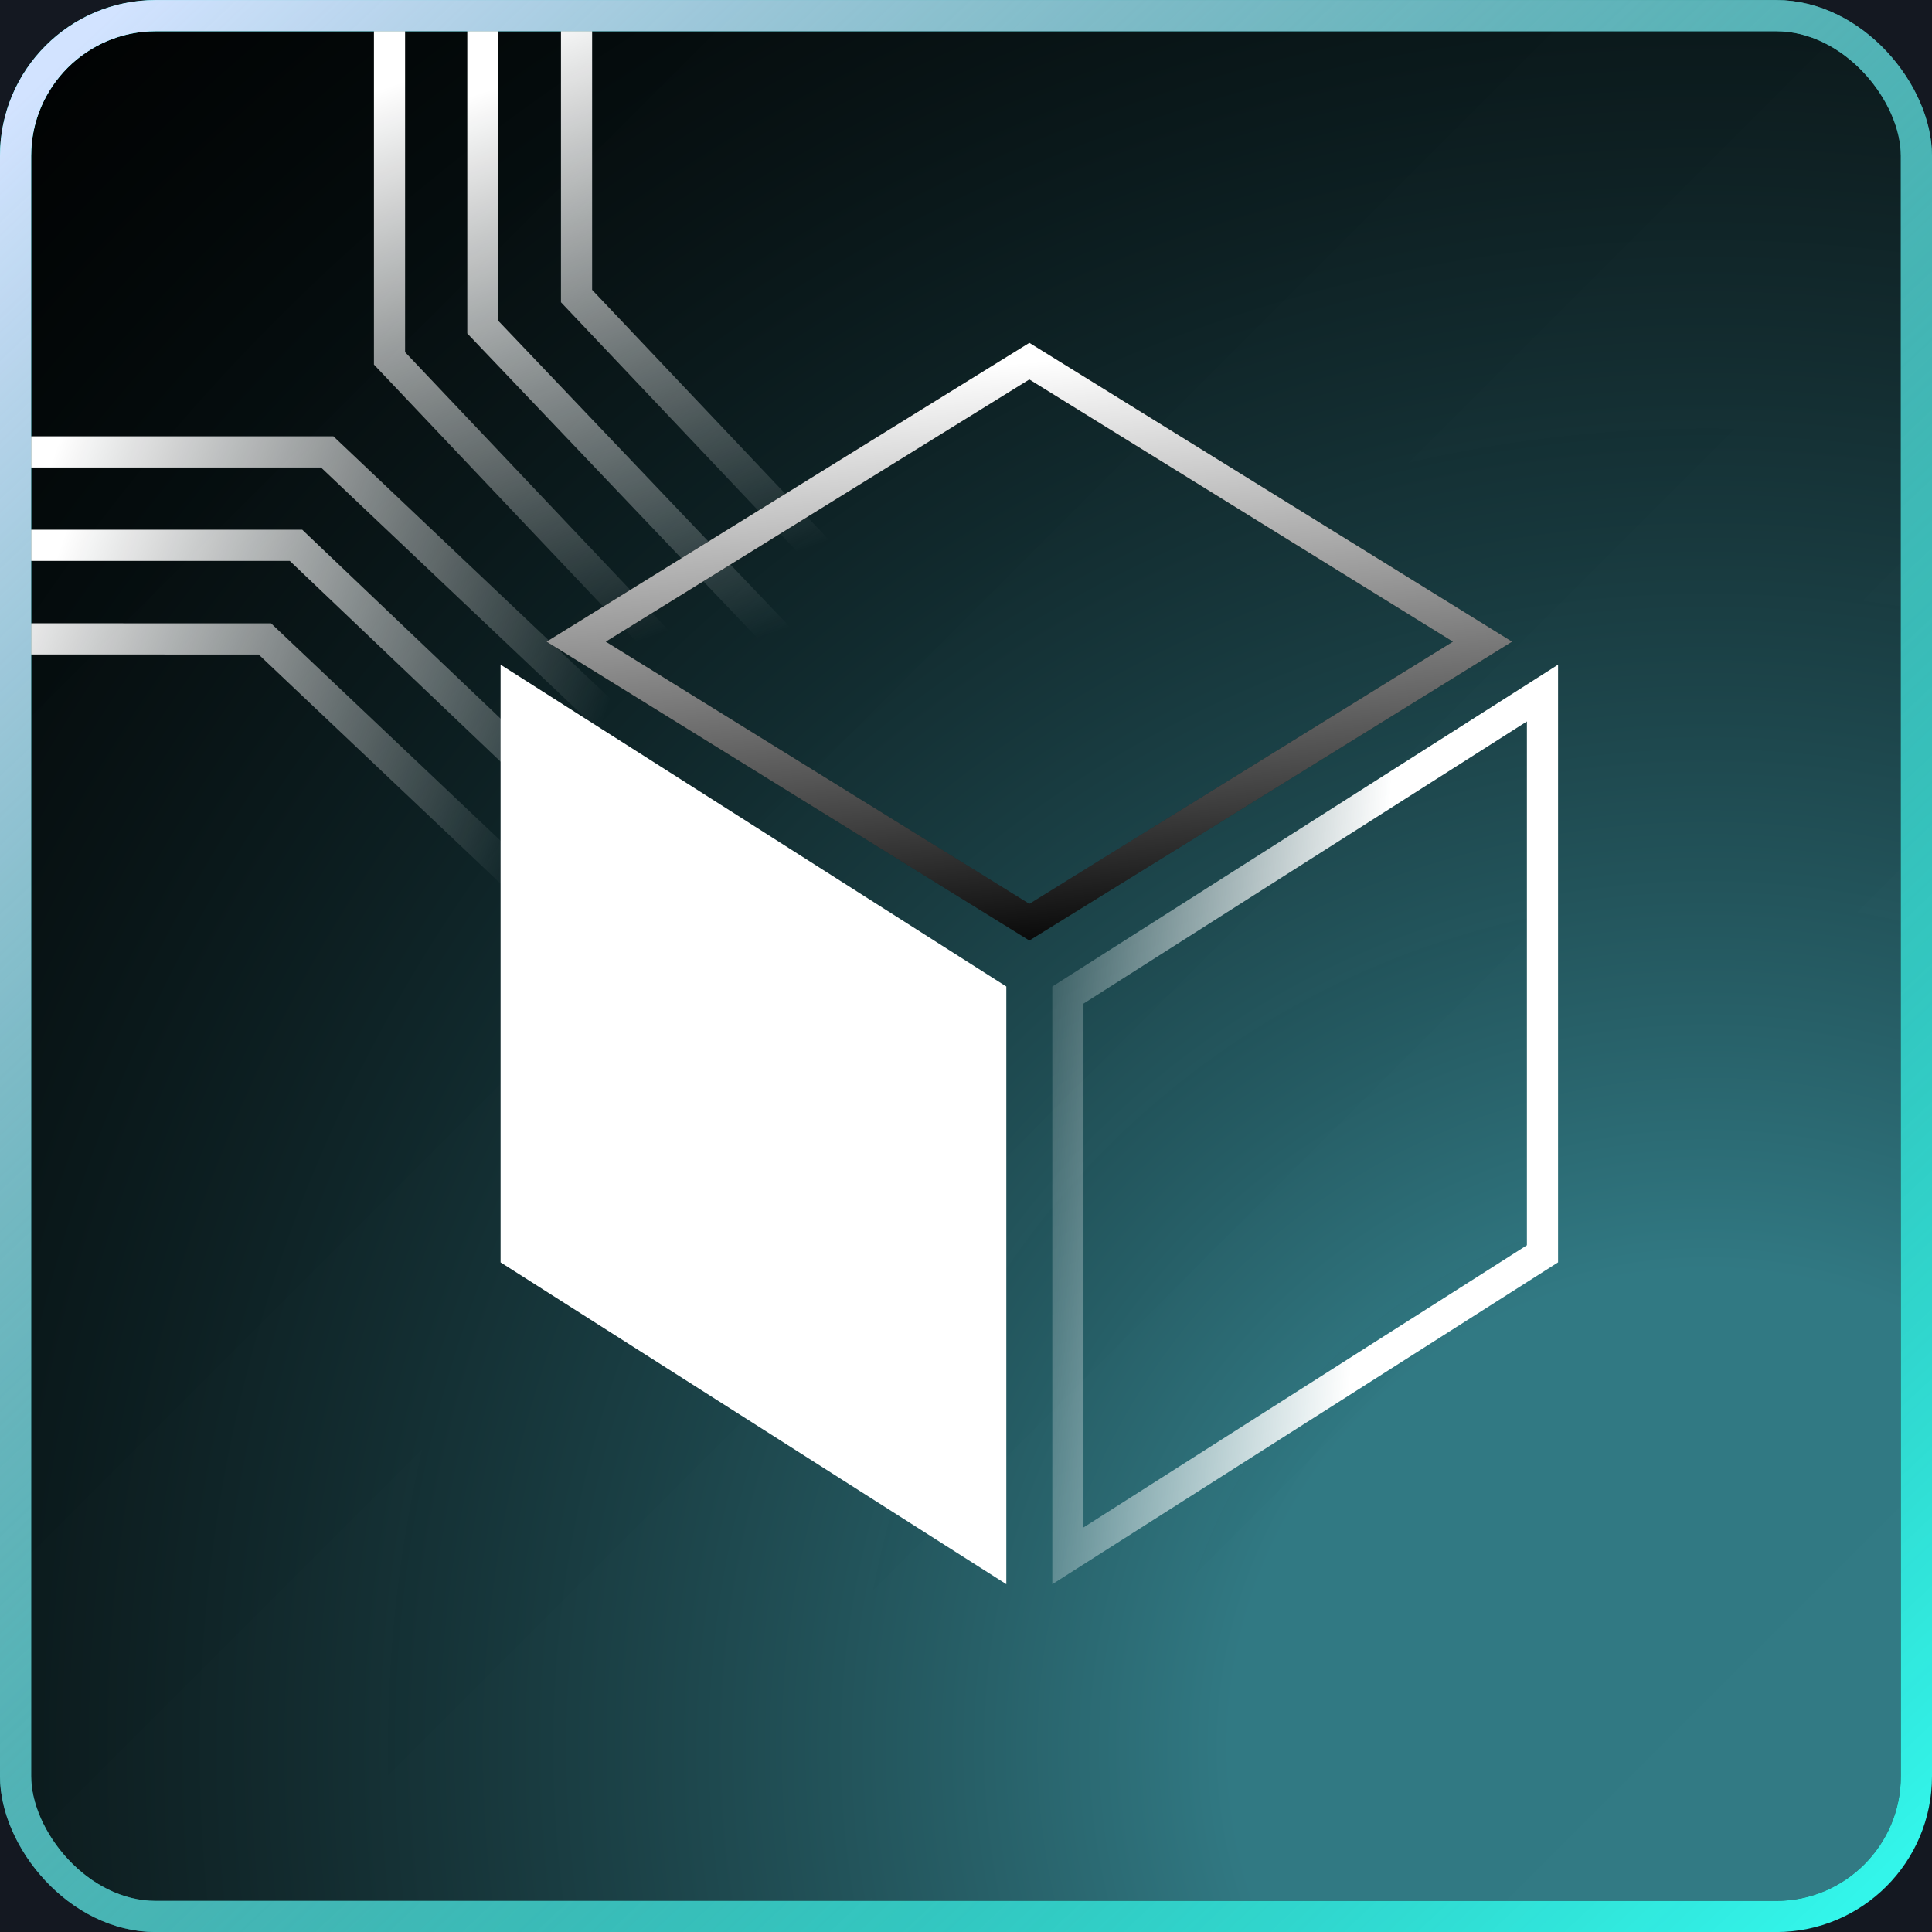 <svg width="62" height="62" viewBox="0 0 62 62" fill="none" xmlns="http://www.w3.org/2000/svg">
<g clip-path="url(#clip0)">
<rect width="62" height="62" fill="#141821"/>
<g filter="url(#filter0_ii)">
<rect x="1" y="1.002" width="60" height="60" rx="4" fill="black"/>
<rect x="1" y="1.002" width="60" height="60" rx="4" fill="url(#paint0_linear)" fill-opacity="0.2"/>
<rect x="1" y="1.002" width="60" height="60" rx="4" fill="url(#paint1_radial)" fill-opacity="0.6"/>
</g>
<rect x="0.5" y="0.502" width="61" height="61" rx="4.5" stroke="#33F5EA"/>
<rect x="0.5" y="0.502" width="61" height="61" rx="4.5" stroke="url(#paint2_linear)"/>
<path d="M20 27.5L9.5 17.5L1 17.5" stroke="url(#paint3_linear)"/>
<path d="M20 23.502L10.5 14.502L1 14.502" stroke="url(#paint4_linear)"/>
<path d="M18 29.502L8.5 20.504L1 20.502" stroke="url(#paint5_linear)"/>
<path d="M25.496 21.001L15.496 10.501L15.496 1.001" stroke="url(#paint6_linear)"/>
<path d="M21.5 21.001L12.5 11.501L12.5 1.001" stroke="url(#paint7_linear)"/>
<path d="M27.5 19.001L18.502 9.501L18.502 1.001" stroke="url(#paint8_linear)"/>
<path d="M18.491 20.592L33.033 11.59L47.575 20.592L33.033 29.594L18.491 20.592Z" stroke="black"/>
<path d="M18.491 20.592L33.033 11.59L47.575 20.592L33.033 29.594L18.491 20.592Z" stroke="url(#paint9_linear)"/>
<path d="M16.064 21.33L32.294 31.658V50.838L16.064 40.511V21.33Z" fill="white"/>
<path d="M49.5 40.236V22.241L34.27 31.933V49.928L49.5 40.236Z" stroke="url(#paint10_linear)"/>
</g>
<defs>
<filter id="filter0_ii" x="-2" y="-1.998" width="66" height="66" filterUnits="userSpaceOnUse" color-interpolation-filters="sRGB">
<feFlood flood-opacity="0" result="BackgroundImageFix"/>
<feBlend mode="normal" in="SourceGraphic" in2="BackgroundImageFix" result="shape"/>
<feColorMatrix in="SourceAlpha" type="matrix" values="0 0 0 0 0 0 0 0 0 0 0 0 0 0 0 0 0 0 127 0" result="hardAlpha"/>
<feOffset dx="2" dy="2"/>
<feGaussianBlur stdDeviation="1"/>
<feComposite in2="hardAlpha" operator="arithmetic" k2="-1" k3="1"/>
<feColorMatrix type="matrix" values="0 0 0 0 0 0 0 0 0 0 0 0 0 0 0 0 0 0 0.2 0"/>
<feBlend mode="normal" in2="shape" result="effect1_innerShadow"/>
<feColorMatrix in="SourceAlpha" type="matrix" values="0 0 0 0 0 0 0 0 0 0 0 0 0 0 0 0 0 0 127 0" result="hardAlpha"/>
<feOffset dx="-2" dy="-2"/>
<feGaussianBlur stdDeviation="1"/>
<feComposite in2="hardAlpha" operator="arithmetic" k2="-1" k3="1"/>
<feColorMatrix type="matrix" values="0 0 0 0 1 0 0 0 0 1 0 0 0 0 1 0 0 0 0.08 0"/>
<feBlend mode="normal" in2="effect1_innerShadow" result="effect2_innerShadow"/>
</filter>
<linearGradient id="paint0_linear" x1="61" y1="61.002" x2="1" y2="1.002" gradientUnits="userSpaceOnUse">
<stop stop-color="white" stop-opacity="0.19"/>
<stop offset="0.616" stop-color="#353535" stop-opacity="0.207"/>
<stop offset="1" stop-opacity="0"/>
</linearGradient>
<radialGradient id="paint1_radial" cx="0" cy="0" r="1" gradientUnits="userSpaceOnUse" gradientTransform="translate(55.5 56.002) rotate(142.806) scale(88.501)">
<stop offset="0.174" stop-color="#4DC5D6"/>
<stop offset="1" stop-opacity="0"/>
</radialGradient>
<linearGradient id="paint2_linear" x1="3" y1="1.002" x2="59.5" y2="61.002" gradientUnits="userSpaceOnUse">
<stop stop-color="#D2E3FF"/>
<stop offset="1" stop-opacity="0"/>
</linearGradient>
<linearGradient id="paint3_linear" x1="-0.111" y1="23.456" x2="18.273" y2="29.82" gradientUnits="userSpaceOnUse">
<stop stop-color="white"/>
<stop offset="1" stop-color="white" stop-opacity="0"/>
</linearGradient>
<linearGradient id="paint4_linear" x1="-0.112" y1="19.921" x2="18.273" y2="26.285" gradientUnits="userSpaceOnUse">
<stop stop-color="white"/>
<stop offset="1" stop-color="white" stop-opacity="0"/>
</linearGradient>
<linearGradient id="paint5_linear" x1="-2.315" y1="24.083" x2="15.681" y2="30.49" gradientUnits="userSpaceOnUse">
<stop stop-color="white"/>
<stop offset="1" stop-color="white" stop-opacity="0"/>
</linearGradient>
<linearGradient id="paint6_linear" x1="21.453" y1="0.889" x2="27.817" y2="19.274" gradientUnits="userSpaceOnUse">
<stop stop-color="white"/>
<stop offset="1" stop-color="white" stop-opacity="0"/>
</linearGradient>
<linearGradient id="paint7_linear" x1="17.919" y1="0.889" x2="24.283" y2="19.274" gradientUnits="userSpaceOnUse">
<stop stop-color="white"/>
<stop offset="1" stop-color="white" stop-opacity="0"/>
</linearGradient>
<linearGradient id="paint8_linear" x1="22.081" y1="-1.314" x2="28.488" y2="16.683" gradientUnits="userSpaceOnUse">
<stop stop-color="white"/>
<stop offset="1" stop-color="white" stop-opacity="0"/>
</linearGradient>
<linearGradient id="paint9_linear" x1="31.558" y1="11.74" x2="33.033" y2="30.92" gradientUnits="userSpaceOnUse">
<stop stop-color="white"/>
<stop offset="1" stop-color="white" stop-opacity="0"/>
</linearGradient>
<linearGradient id="paint10_linear" x1="44.098" y1="33.133" x2="31.875" y2="32.288" gradientUnits="userSpaceOnUse">
<stop stop-color="white"/>
<stop offset="1" stop-color="white" stop-opacity="0"/>
</linearGradient>
<clipPath id="clip0">
<rect width="62" height="62" fill="white"/>
</clipPath>
</defs>
</svg>
